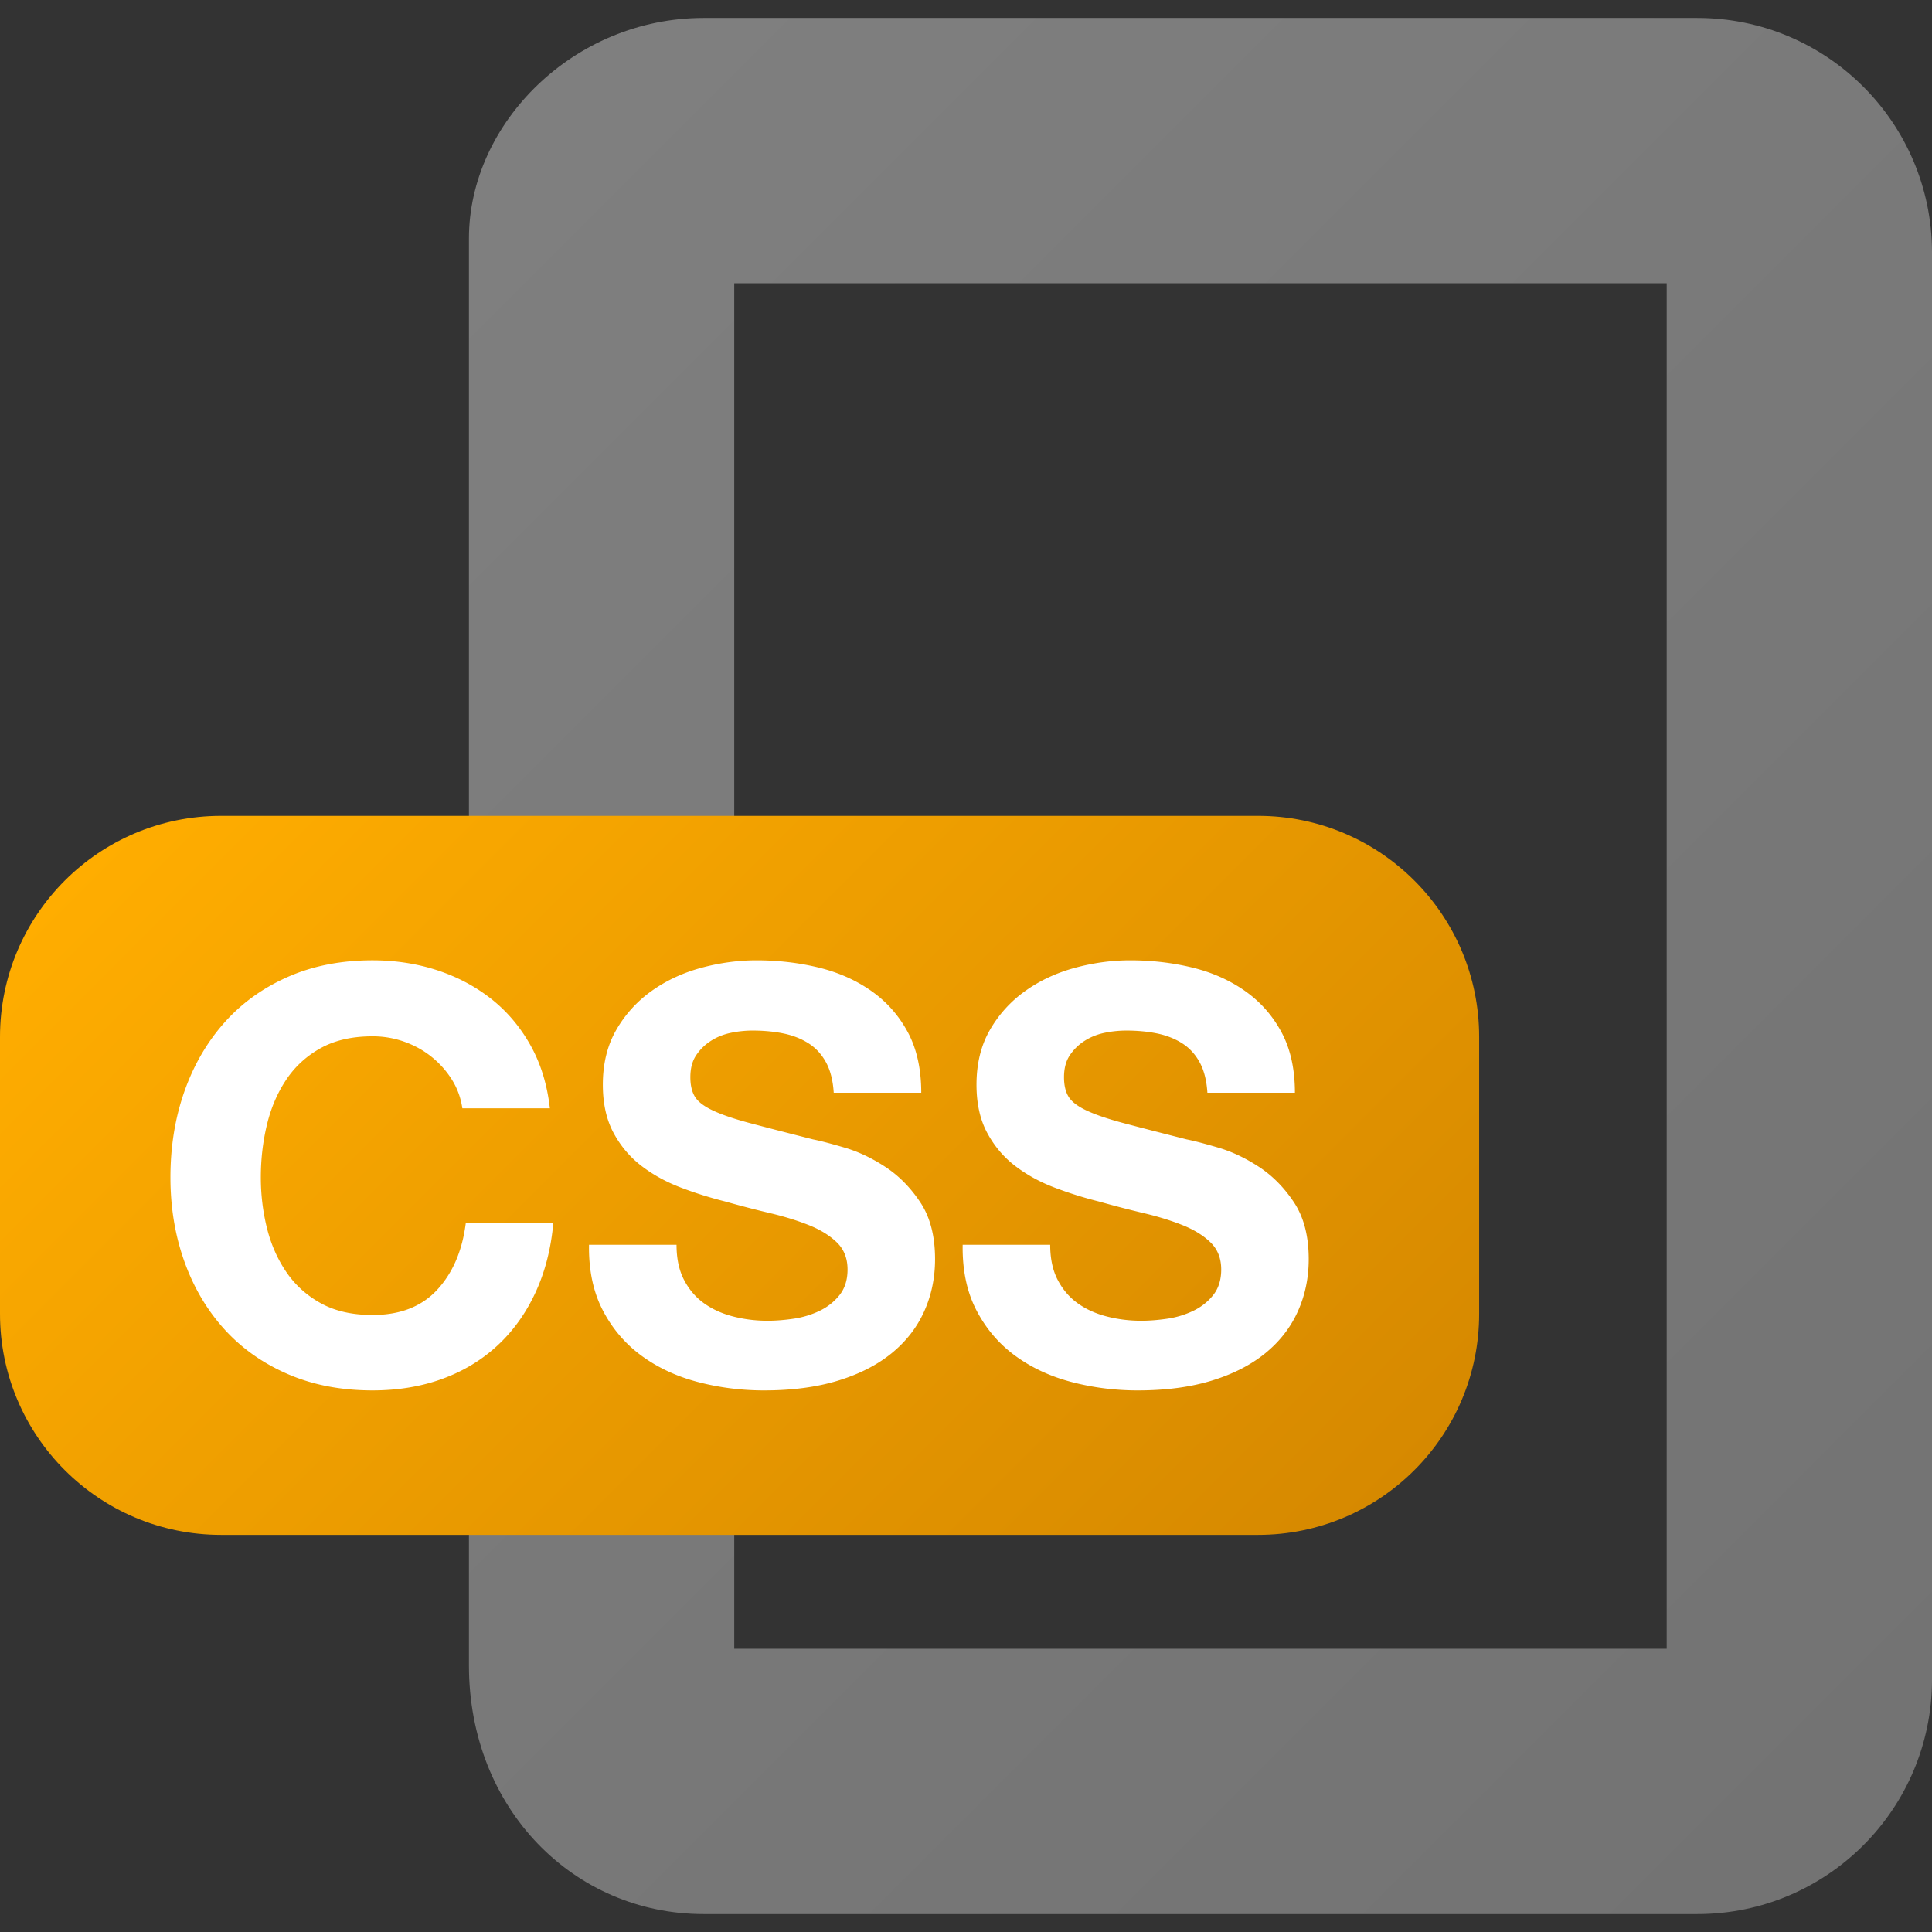 <svg xmlns="http://www.w3.org/2000/svg" width="16" height="16" viewBox="0 0 500 500"><rect x="0" y="0" width="500" height="500" fill="#333333" stroke="none"/><g opacity=".5"><linearGradient id="a" gradientUnits="userSpaceOnUse" x1="110.998" y1="50.099" x2="510.346" y2="449.446"><stop offset="0" stop-color="#CCC"/><stop offset="1" stop-color="#b3b3b3"/></linearGradient><path fill="url(#a)" d="M431.342 73.304v353.393H190.02V73.304H431.34m7.946-68.658H182.073c-33.53 0-60.712 27.182-60.712 57.07V431c0 37.173 27.183 64.354 60.713 64.354h257.215c33.53 0 60.712-27.182 60.712-60.712V65.357c0-33.53-27.182-60.71-60.712-60.71z"/></g><linearGradient id="b" gradientUnits="userSpaceOnUse" x1="65.941" y1="178.72" x2="316.866" y2="429.645"><stop offset="0" stop-color="#ffad00"/><stop offset="1" stop-color="#d68900"/></linearGradient><path fill="url(#b)" d="M382.805 340.006c0 31.6-25.614 57.215-57.215 57.215H57.215C25.615 397.22 0 371.605 0 340.007V268.36c0-31.6 25.616-57.216 57.215-57.216H325.59c31.6 0 57.215 25.616 57.215 57.216v71.646z"/><g fill="#FFF"><path d="M116.974 279.447a23.654 23.654 0 0 0-5.216-5.888c-2.086-1.69-4.446-3.003-7.078-3.948a24.344 24.344 0 0 0-8.27-1.416c-5.267 0-9.738 1.02-13.412 3.055-3.675 2.038-6.656 4.77-8.94 8.197-2.286 3.426-3.95 7.326-4.992 11.696-1.043 4.373-1.565 8.893-1.565 13.56 0 4.472.523 8.82 1.566 13.04 1.043 4.224 2.706 8.023 4.992 11.4 2.284 3.376 5.265 6.086 8.94 8.12 3.674 2.038 8.146 3.055 13.412 3.055 7.152 0 12.74-2.184 16.764-6.558 4.023-4.37 6.48-10.132 7.376-17.285h22.65c-.597 6.658-2.14 12.667-4.62 18.03-2.485 5.365-5.763 9.936-9.835 13.71-4.074 3.777-8.844 6.655-14.305 8.643-5.466 1.985-11.475 2.98-18.03 2.98-8.148 0-15.476-1.416-21.98-4.247-6.508-2.83-11.995-6.728-16.465-11.696-4.47-4.968-7.898-10.804-10.283-17.51-2.384-6.705-3.576-13.932-3.576-21.68 0-7.946 1.192-15.324 3.576-22.13 2.384-6.803 5.812-12.74 10.283-17.808 4.47-5.065 9.957-9.037 16.465-11.92 6.505-2.88 13.832-4.32 21.98-4.32 5.86 0 11.397.845 16.614 2.532 5.215 1.69 9.883 4.15 14.007 7.376 4.122 3.23 7.526 7.23 10.208 11.995 2.683 4.768 4.37 10.232 5.066 16.392h-22.65c-.396-2.68-1.29-5.14-2.68-7.375zM177.024 331.23c1.29 2.483 3.004 4.494 5.142 6.033 2.134 1.543 4.642 2.684 7.524 3.428 2.88.745 5.86 1.12 8.94 1.12 2.086 0 4.32-.173 6.707-.522a23.32 23.32 0 0 0 6.705-2.013c2.086-.992 3.823-2.357 5.215-4.097 1.39-1.737 2.086-3.95 2.086-6.63 0-2.882-.92-5.218-2.757-7.006-1.84-1.786-4.246-3.278-7.228-4.47-2.98-1.193-6.357-2.236-10.132-3.13a276.045 276.045 0 0 1-11.473-2.98c-3.975-.99-7.85-2.208-11.623-3.65-3.776-1.438-7.152-3.302-10.133-5.588-2.98-2.283-5.39-5.14-7.226-8.566-1.838-3.43-2.757-7.574-2.757-12.443 0-5.463 1.167-10.207 3.502-14.23a31.702 31.702 0 0 1 9.165-10.06c3.773-2.683 8.047-4.667 12.815-5.96 4.768-1.29 9.537-1.938 14.304-1.938 5.562 0 10.9.622 16.02 1.862 5.113 1.243 9.66 3.255 13.632 6.035 3.973 2.782 7.127 6.333 9.463 10.655 2.333 4.32 3.502 9.56 3.502 15.72h-22.65c-.2-3.18-.87-5.812-2.013-7.9-1.142-2.084-2.657-3.723-4.545-4.914-1.888-1.193-4.048-2.035-6.482-2.535-2.435-.494-5.092-.743-7.972-.743-1.887 0-3.776.2-5.66.597-1.89.398-3.604 1.095-5.144 2.086a12.878 12.878 0 0 0-3.798 3.726c-.995 1.488-1.49 3.378-1.49 5.663 0 2.084.395 3.775 1.19 5.064.794 1.292 2.36 2.484 4.694 3.576 2.333 1.094 5.563 2.187 9.686 3.278 4.12 1.095 9.512 2.483 16.167 4.172 1.988.397 4.744 1.117 8.272 2.16 3.526 1.044 7.028 2.71 10.505 4.992 3.477 2.287 6.483 5.34 9.016 9.165 2.533 3.825 3.8 8.717 3.8 14.68 0 4.866-.946 9.386-2.833 13.56-1.89 4.17-4.693 7.77-8.42 10.802-3.723 3.03-8.344 5.39-13.855 7.077-5.515 1.688-11.9 2.533-19.15 2.533-5.86 0-11.548-.723-17.06-2.16-5.515-1.44-10.382-3.7-14.603-6.78-4.224-3.078-7.578-7.004-10.06-11.772-2.484-4.77-3.677-10.43-3.576-16.987h22.65c0 3.574.646 6.606 1.938 9.09zM273.73 331.23c1.29 2.483 3.003 4.494 5.142 6.033 2.135 1.543 4.643 2.684 7.523 3.428s5.862 1.12 8.942 1.12c2.085 0 4.32-.173 6.704-.522a23.302 23.302 0 0 0 6.706-2.013c2.088-.992 3.824-2.357 5.217-4.097 1.39-1.737 2.085-3.95 2.085-6.63 0-2.882-.92-5.218-2.756-7.006-1.84-1.786-4.246-3.278-7.228-4.47-2.98-1.193-6.358-2.236-10.134-3.13a276.825 276.825 0 0 1-11.472-2.98 101.04 101.04 0 0 1-11.624-3.65c-3.775-1.438-7.152-3.302-10.134-5.588-2.98-2.283-5.39-5.14-7.226-8.566-1.84-3.43-2.758-7.574-2.758-12.443 0-5.463 1.167-10.207 3.502-14.23a31.705 31.705 0 0 1 9.166-10.06c3.772-2.683 8.046-4.667 12.815-5.96 4.766-1.29 9.535-1.938 14.303-1.938 5.563 0 10.902.622 16.02 1.862 5.114 1.243 9.66 3.255 13.634 6.035 3.972 2.782 7.127 6.333 9.463 10.655 2.333 4.32 3.502 9.56 3.502 15.72h-22.65c-.2-3.18-.87-5.812-2.013-7.9-1.143-2.084-2.658-3.723-4.547-4.914-1.886-1.193-4.047-2.035-6.48-2.535-2.435-.494-5.092-.743-7.973-.743-1.886 0-3.774.2-5.66.597-1.89.398-3.604 1.095-5.144 2.086a12.863 12.863 0 0 0-3.797 3.726c-.996 1.488-1.492 3.378-1.492 5.663 0 2.084.396 3.775 1.19 5.064.794 1.292 2.358 2.484 4.694 3.576 2.333 1.094 5.563 2.187 9.687 3.278 4.12 1.095 9.51 2.483 16.167 4.172 1.986.397 4.742 1.117 8.27 2.16 3.526 1.044 7.028 2.71 10.506 4.992 3.476 2.287 6.48 5.34 9.016 9.165 2.53 3.825 3.8 8.717 3.8 14.68 0 4.866-.946 9.386-2.833 13.56-1.888 4.17-4.693 7.77-8.42 10.802-3.725 3.03-8.344 5.39-13.855 7.077-5.516 1.688-11.9 2.533-19.15 2.533-5.86 0-11.55-.723-17.06-2.16-5.515-1.44-10.383-3.7-14.605-6.78-4.224-3.078-7.576-7.004-10.06-11.772s-3.676-10.43-3.576-16.987h22.652c.002 3.574.646 6.606 1.937 9.09z"/></g></svg>